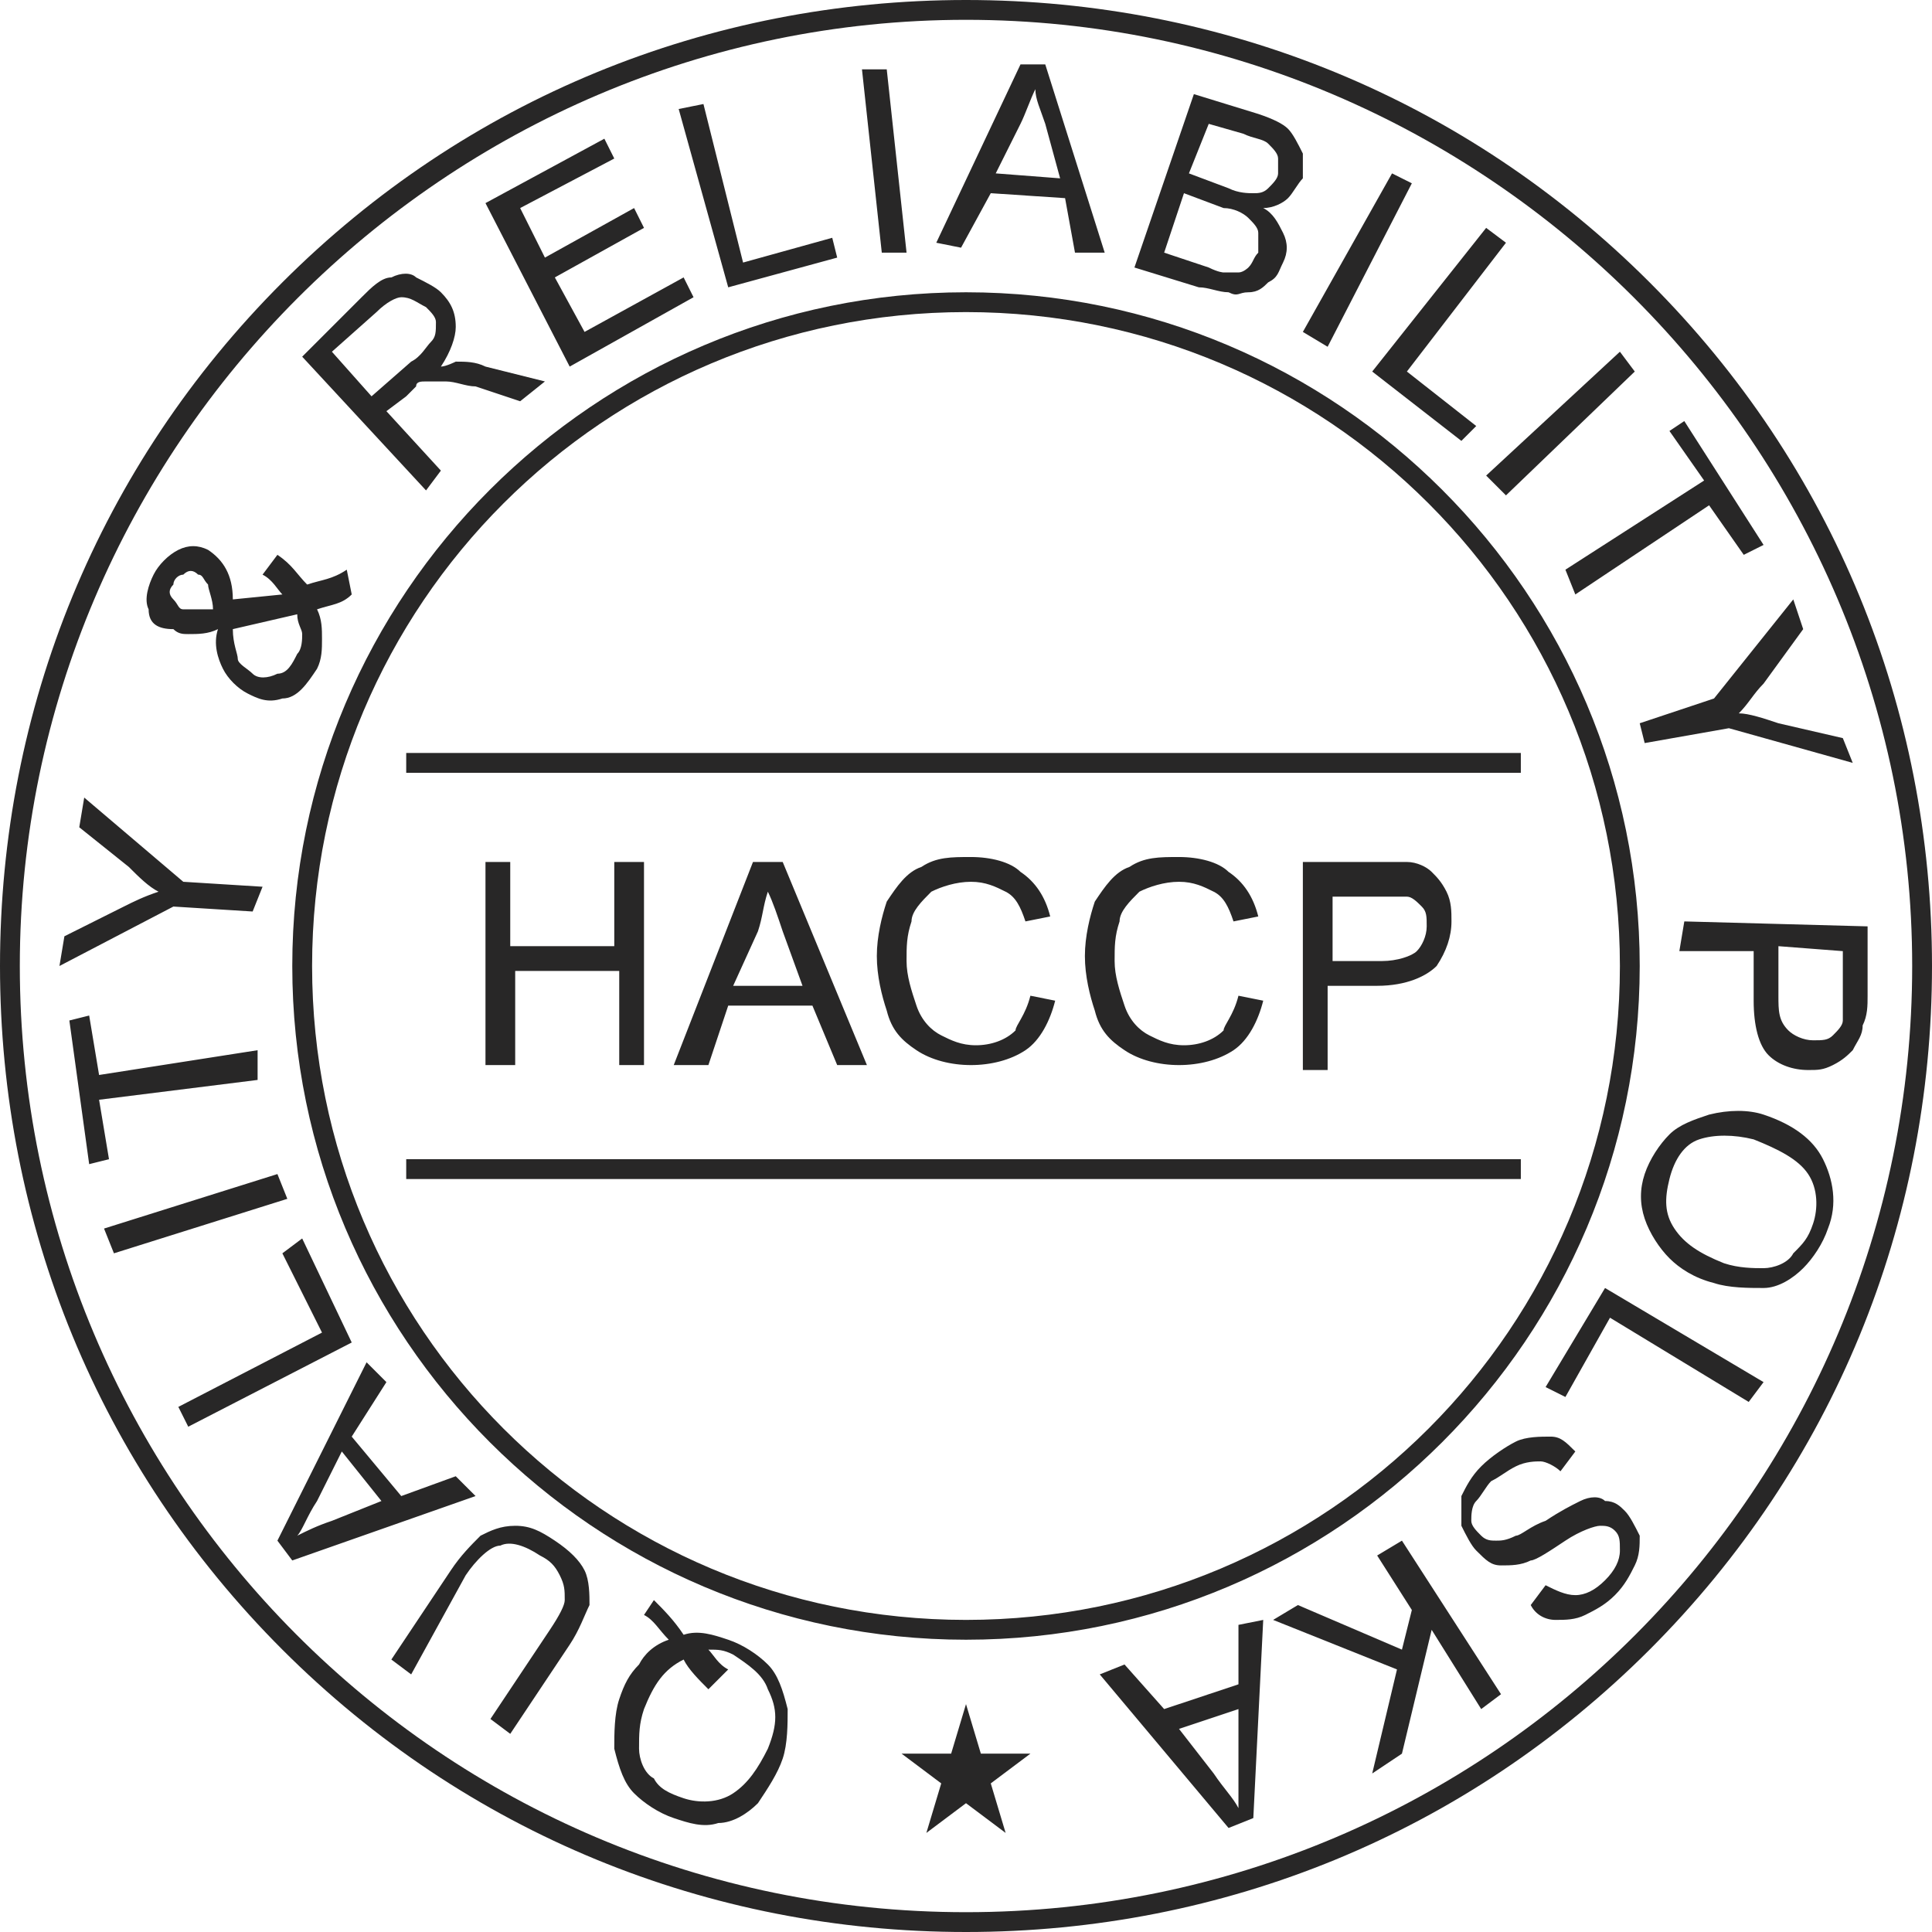 <?xml version="1.0" encoding="UTF-8"?> <svg xmlns="http://www.w3.org/2000/svg" version="1.1" id="Warstwa_1" x="0" y="0" viewBox="0 0 39 39" xml:space="preserve"><style>.st0{fill:#282727}</style><path class="st0" d="M19.5.4C30 .4 38.6 9 38.6 19.5c0 10.5-8.5 19.1-19.1 19.1S.4 30 .4 19.5C.4 9 9 .4 19.5.4m0-.4C14.3 0 9.4 2 5.7 5.7S0 14.3 0 19.5s2 10.1 5.7 13.8C9.4 37 14.3 39 19.5 39s10.1-2 13.8-5.7C37 29.6 39 24.7 39 19.5S37 9.4 33.3 5.7C29.6 2 24.7 0 19.5 0z"></path><path class="st0" d="M19.5 6.3c7.3 0 13.2 5.9 13.2 13.2 0 7.3-5.9 13.2-13.2 13.2S6.3 26.8 6.3 19.5c0-7.3 5.9-13.2 13.2-13.2m0-.4C12 5.9 5.9 12 5.9 19.5S12 33.1 19.5 33.1 33.1 27 33.1 19.5 27 5.9 19.5 5.9zm-6 27.2c-.2-.2-.3-.4-.5-.5l.2-.3c.2.2.4.4.6.7.3-.1.6 0 .9.1.3.1.6.3.8.5.2.2.3.5.4.9 0 .3 0 .7-.1 1-.1.3-.3.6-.5.9-.2.2-.5.4-.8.4-.3.1-.6 0-.9-.1-.3-.1-.6-.3-.8-.5-.2-.2-.3-.5-.4-.9 0-.3 0-.7.1-1 .1-.3.2-.5.4-.7.1-.2.3-.4.6-.5zm.8 1c-.2-.2-.4-.4-.5-.6-.4.2-.6.5-.8 1-.1.3-.1.5-.1.8 0 .2.1.5.3.6.1.2.3.3.6.4.3.1.7.1 1-.1.3-.2.5-.5.7-.9.2-.5.2-.8 0-1.2-.1-.3-.4-.5-.7-.7-.2-.1-.3-.1-.5-.1.1.1.2.3.4.4l-.4.4z"></path><path class="st0" d="M8.3 33.8l-.4-.3 1.2-1.8c.2-.3.4-.5.6-.7.2-.1.4-.2.7-.2.3 0 .5.1.8.3.3.2.5.4.6.6.1.2.1.5.1.7-.1.2-.2.5-.4.8L10.3 35l-.4-.3 1.2-1.8c.2-.3.3-.5.3-.6 0-.2 0-.3-.1-.5s-.2-.3-.4-.4c-.3-.2-.6-.3-.8-.2-.2 0-.5.3-.7.6l-1.1 2zm1.3-3.6l-3.7 1.3-.3-.4 1.8-3.6.4.4-.7 1.1 1 1.2 1.1-.4.4.4zm-1.9.1l-.8-1-.5 1c-.2.3-.3.6-.4.7.2-.1.4-.2.7-.3l1-.4zm-.6-3.2l-3.3 1.7-.2-.4 2.9-1.5-.8-1.6.4-.3 1 2.1zm-1.3-2.9l-3.5 1.1-.2-.5 3.5-1.1.2.5zm-.6-2.4l-3.2.4.2 1.2-.4.1-.4-2.9.4-.1.2 1.2 3.2-.5v.6zm-.1-3.4l-1.6-.1-2.3 1.2.1-.6 1.2-.6c.2-.1.4-.2.7-.3-.2-.1-.4-.3-.6-.5l-1-.8.1-.6 2 1.7 1.6.1-.2.5zm1.3-6.1c.1.2.1.4.1.6 0 .2 0 .4-.1.6-.2.3-.4.6-.7.6-.3.1-.5 0-.7-.1-.2-.1-.4-.3-.5-.5-.1-.2-.2-.5-.1-.8-.2.1-.4.1-.6.1-.1 0-.2 0-.3-.1-.3 0-.5-.1-.5-.4-.1-.2 0-.5.1-.7.1-.2.3-.4.5-.5.2-.1.4-.1.6 0 .3.2.5.5.5 1l1-.1c-.1-.1-.2-.3-.4-.4l.3-.4c.3.2.4.4.6.6.3-.1.5-.1.8-.3l.1.5c-.2.2-.4.2-.7.3zm-2.1 0c0-.2-.1-.4-.1-.5-.1-.1-.1-.2-.2-.2-.1-.1-.2-.1-.3 0-.1 0-.2.1-.2.2-.1.1-.1.2 0 .3s.1.2.2.2h.6zm1.7.1l-1.3.3c0 .3.1.5.1.6s.2.2.3.3c.1.1.3.1.5 0 .2 0 .3-.2.4-.4.1-.1.1-.3.1-.4 0-.1-.1-.2-.1-.4zm2.6-2.5L6.1 7.2 7.3 6c.2-.2.4-.4.6-.4.2-.1.4-.1.5 0 .2.1.4.2.5.3.2.2.3.4.3.7 0 .2-.1.5-.3.8.1 0 .3-.1.3-.1.2 0 .4 0 .6.1l1.2.3-.5.4-.9-.3c-.2 0-.4-.1-.6-.1h-.4c-.1 0-.2 0-.2.1l-.2.2-.4.3 1.1 1.2-.3.4zM7.5 8l.8-.7c.2-.1.3-.3.4-.4.1-.1.1-.2.1-.4 0-.1-.1-.2-.2-.3-.2-.1-.3-.2-.5-.2-.1 0-.3.1-.5.3l-.9.8.8.9zm4-.6L9.8 4.1l2.4-1.3.2.4-1.9 1 .5 1 1.8-1 .2.4-1.8 1 .6 1.1 2-1.1.2.4-2.5 1.4zm3.2-1.6l-1-3.6.5-.1.8 3.2 1.8-.5.1.4-2.2.6zm3.1-.7l-.4-3.7h.5l.4 3.7h-.5zm1.1-.2l1.7-3.6h.5l1.2 3.8h-.6L21.5 4 20 3.9 19.4 5l-.5-.1zm1.2-1.4l1.3.1-.3-1.1c-.1-.3-.2-.5-.2-.7-.1.2-.2.5-.3.7l-.5 1zm2.8 1.9l1.2-3.5 1.3.4c.3.1.5.2.6.3.1.1.2.3.3.5v.5c-.1.1-.2.3-.3.4-.1.1-.3.2-.5.2.2.1.3.3.4.5.1.2.1.4 0 .6-.1.2-.1.3-.3.4-.1.1-.2.2-.4.2s-.2.1-.4 0c-.2 0-.4-.1-.6-.1l-1.3-.4zm.6-.3l.9.3c.2.1.3.1.3.1h.3c.1 0 .2-.1.2-.1.1-.1.1-.2.2-.3v-.4c0-.1-.1-.2-.2-.3-.1-.1-.3-.2-.5-.2l-.8-.3-.4 1.2zm.5-1.6l.8.3c.2.1.4.1.5.1.1 0 .2 0 .3-.1.1-.1.2-.2.2-.3v-.3c0-.1-.1-.2-.2-.3s-.3-.1-.5-.2l-.7-.2-.4 1zm2.3 3.2l1.8-3.2.4.2L26.8 7l-.5-.3zm1.4.8L30 4.6l.4.3-2 2.6 1.4 1.1-.3.3-1.8-1.4zM30 9.6l2.7-2.5.3.4-2.6 2.5-.4-.4zm1.6 1.9l2.8-1.8-.7-1 .3-.2 1.6 2.5-.4.2-.7-1-2.7 1.8-.2-.5zm1.5 3.1l1.5-.5 1.6-2 .2.6-.8 1.1c-.2.2-.3.4-.5.6.2 0 .5.1.8.2l1.3.3.2.5-2.5-.7-1.7.3-.1-.4zm.9 4l3.7.1v1.4c0 .2 0 .4-.1.6 0 .2-.1.3-.2.5-.1.1-.2.2-.4.3-.2.1-.3.1-.5.1-.3 0-.6-.1-.8-.3-.2-.2-.3-.6-.3-1.1v-1h-1.5l.1-.6zm1.9.5v1c0 .3 0 .5.2.7.1.1.3.2.5.2s.3 0 .4-.1c.1-.1.2-.2.2-.3v-1.4l-1.3-.1zm-.3 3.4c.6.2 1 .5 1.2.9.2.4.3.9.1 1.4-.1.3-.3.6-.5.8-.2.2-.5.4-.8.4s-.7 0-1-.1c-.4-.1-.7-.3-.9-.5-.2-.2-.4-.5-.5-.8-.1-.3-.1-.6 0-.9.1-.3.3-.6.5-.8.2-.2.5-.3.8-.4.4-.1.8-.1 1.1 0zm-.2.5c-.4-.1-.8-.1-1.1 0s-.5.4-.6.8c-.1.4-.1.7.1 1 .2.3.5.5 1 .7.3.1.6.1.8.1.2 0 .5-.1.6-.3.2-.2.3-.3.4-.6.1-.3.1-.7-.1-1-.2-.3-.6-.5-1.1-.7zm-3 3l3.2 1.9-.3.4-2.8-1.7-.9 1.6-.4-.2 1.2-2zm-.6 3.3l-.3.4c-.1-.1-.3-.2-.4-.2-.1 0-.3 0-.5.1s-.3.2-.5.3c-.1.1-.2.3-.3.4-.1.1-.1.3-.1.4 0 .1.1.2.2.3.1.1.2.1.3.1.1 0 .2 0 .4-.1.1 0 .3-.2.6-.3.3-.2.5-.3.7-.4.2-.1.4-.1.5 0 .2 0 .3.1.4.2.1.1.2.3.3.5 0 .2 0 .4-.1.6-.1.2-.2.4-.4.6-.2.2-.4.3-.6.4-.2.1-.4.1-.6.1-.2 0-.4-.1-.5-.3l.3-.4c.2.1.4.2.6.2.2 0 .4-.1.6-.3.2-.2.3-.4.3-.6 0-.2 0-.3-.1-.4-.1-.1-.2-.1-.3-.1-.1 0-.4.1-.7.3-.3.2-.6.4-.7.4-.2.1-.4.1-.6.1-.2 0-.3-.1-.5-.3-.1-.1-.2-.3-.3-.5v-.6c.1-.2.2-.4.4-.6.2-.2.5-.4.7-.5.2-.1.5-.1.7-.1s.3.1.5.3zm-3.5 1.8l2 3.1-.4.3-1-1.6-.6 2.5-.6.4.5-2.1-2.5-1 .5-.3 2.1.9.2-.8-.7-1.1.5-.3zm-2.8 1.6l-.2 4-.5.2-2.6-3.1.5-.2.8.9L25 34v-1.2l.5-.1zm-.5 1.8l-1.2.4.7.9c.2.3.4.5.5.7v-2zM20 36l.8-.6h-1l-.3-1-.3 1h-1l.8.6-.3 1 .8-.6.8.6zM8.2 23.4h22.5v.4H8.2zm0-8.2h22.5v.4H8.2zm1.6 6.3v-4.1h.5v1.7h2.1v-1.7h.6v4.1h-.5v-1.9h-2.1v1.9h-.6zm3.8 0l1.6-4.1h.6l1.7 4.1h-.6l-.5-1.2h-1.7l-.4 1.2h-.7zm1.2-1.6h1.4l-.4-1.1c-.1-.3-.2-.6-.3-.8-.1.3-.1.5-.2.8l-.5 1.1zm6 .2l.5.1c-.1.4-.3.8-.6 1-.3.2-.7.3-1.1.3-.4 0-.8-.1-1.1-.3-.3-.2-.5-.4-.6-.8-.1-.3-.2-.7-.2-1.1 0-.4.1-.8.2-1.1.2-.3.4-.6.7-.7.3-.2.6-.2 1-.2s.8.1 1 .3c.3.2.5.5.6.9l-.5.1c-.1-.3-.2-.5-.4-.6-.2-.1-.4-.2-.7-.2-.3 0-.6.1-.8.2-.2.2-.4.4-.4.6-.1.3-.1.5-.1.8 0 .3.1.6.2.9.1.3.3.5.5.6.2.1.4.2.7.2.3 0 .6-.1.8-.3 0-.1.2-.3.3-.7zm4.2 0l.5.1c-.1.4-.3.8-.6 1-.3.2-.7.3-1.1.3-.4 0-.8-.1-1.1-.3-.3-.2-.5-.4-.6-.8-.1-.3-.2-.7-.2-1.1 0-.4.1-.8.2-1.1.2-.3.4-.6.7-.7.3-.2.6-.2 1-.2s.8.1 1 .3c.3.2.5.5.6.9l-.5.1c-.1-.3-.2-.5-.4-.6-.2-.1-.4-.2-.7-.2-.3 0-.6.1-.8.2-.2.2-.4.4-.4.6-.1.3-.1.5-.1.8 0 .3.1.6.2.9.1.3.3.5.5.6.2.1.4.2.7.2.3 0 .6-.1.8-.3 0-.1.2-.3.3-.7zm1.3 1.4v-4.1h2.1c.2 0 .4.1.5.2.1.1.2.2.3.4s.1.4.1.6c0 .3-.1.6-.3.9-.2.2-.6.4-1.2.4h-1v1.7h-.5zm.5-2.1h1.1c.3 0 .6-.1.7-.2.1-.1.2-.3.2-.5s0-.3-.1-.4c-.1-.1-.2-.2-.3-.2h-1.5v1.3z"></path></svg> 